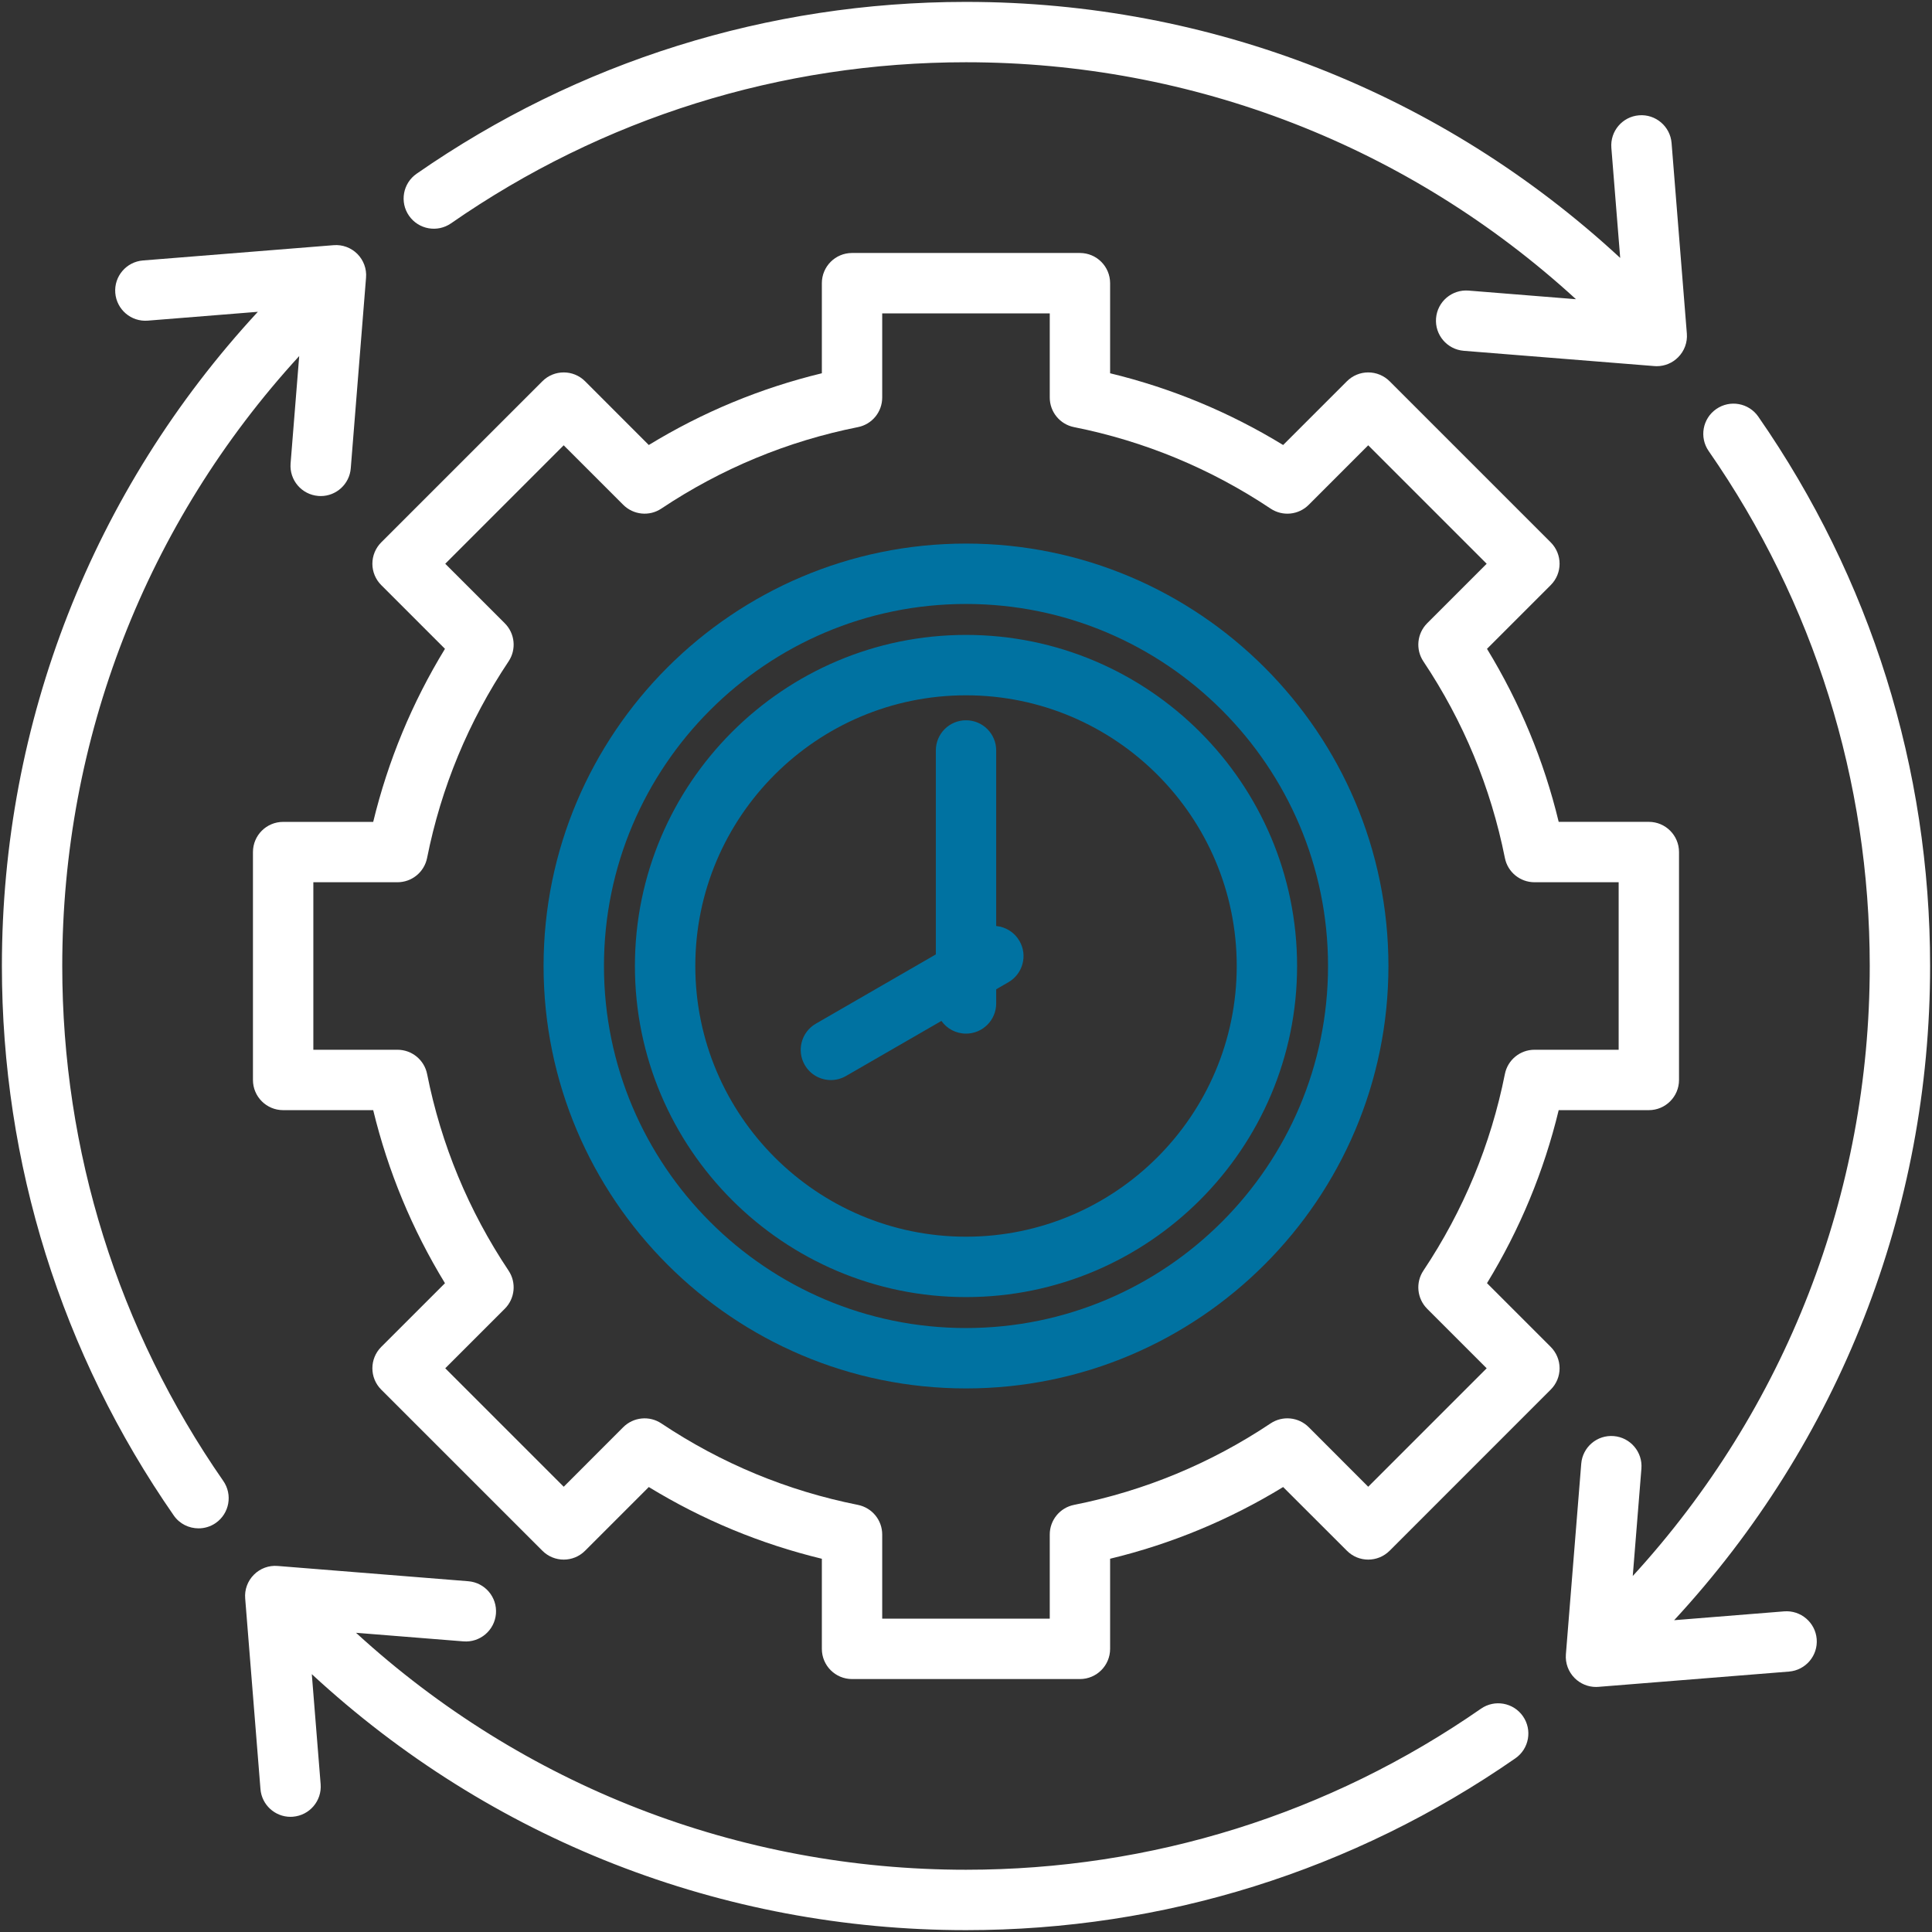 <svg width="54" height="54" viewBox="0 0 54 54" fill="none" xmlns="http://www.w3.org/2000/svg">
<rect x="0" y="0" width="54" height="54" fill="#333333" stroke="none"/>
<g clip-path="url(#clip0_2226_5435)">
<path fill-rule="evenodd" clip-rule="evenodd" d="M24.658 45.242H29.341V42.89C29.341 42.488 29.625 42.141 30.019 42.062C31.989 41.67 33.838 40.903 35.513 39.785C35.848 39.561 36.294 39.606 36.579 39.89L38.242 41.555L41.553 38.244L39.889 36.58C39.606 36.295 39.561 35.849 39.784 35.515C40.903 33.838 41.669 31.99 42.062 30.02C42.14 29.625 42.487 29.341 42.889 29.341H45.242V24.659H42.889C42.487 24.659 42.14 24.375 42.062 23.98C41.668 22.01 40.903 20.162 39.784 18.486C39.561 18.152 39.606 17.706 39.889 17.421L41.553 15.757L38.242 12.446L36.579 14.11C36.294 14.395 35.848 14.439 35.513 14.215C33.837 13.097 31.988 12.331 30.019 11.938C29.625 11.86 29.341 11.513 29.341 11.111V8.759H24.658V11.111C24.658 11.513 24.375 11.86 23.98 11.938C22.009 12.331 20.16 13.098 18.485 14.215C18.151 14.439 17.705 14.394 17.42 14.11L15.755 12.446L12.445 15.757L14.109 17.421C14.394 17.706 14.438 18.151 14.215 18.486C13.095 20.162 12.33 22.011 11.937 23.981C11.858 24.375 11.512 24.659 11.109 24.659H8.758V29.341H11.109C11.512 29.341 11.859 29.625 11.938 30.02C12.33 31.991 13.097 33.84 14.215 35.515C14.438 35.849 14.394 36.295 14.109 36.58L12.445 38.244L15.756 41.555L17.42 39.89C17.705 39.606 18.151 39.562 18.485 39.785C20.161 40.904 22.01 41.67 23.979 42.062C24.375 42.142 24.658 42.488 24.658 42.89V45.242H24.658ZM30.185 46.93H23.814C23.348 46.93 22.971 46.552 22.971 46.086V43.568C21.261 43.154 19.639 42.482 18.134 41.563L16.353 43.344C16.024 43.674 15.489 43.674 15.16 43.344L10.655 38.84C10.326 38.511 10.326 37.977 10.655 37.647L12.437 35.866C11.518 34.361 10.846 32.74 10.431 31.029H7.914C7.448 31.029 7.07 30.651 7.07 30.185V23.816C7.07 23.349 7.448 22.972 7.914 22.972H10.431C10.846 21.262 11.518 19.64 12.437 18.135L10.655 16.353C10.497 16.195 10.408 15.98 10.408 15.757C10.408 15.533 10.497 15.318 10.655 15.16L15.16 10.656C15.488 10.327 16.024 10.327 16.353 10.656L18.134 12.438C19.639 11.519 21.26 10.847 22.971 10.433V7.915C22.971 7.449 23.348 7.071 23.814 7.071H30.185C30.65 7.071 31.028 7.449 31.028 7.915V10.433C32.738 10.847 34.359 11.518 35.864 12.438L37.647 10.656C37.804 10.498 38.019 10.409 38.242 10.409C38.467 10.409 38.681 10.498 38.84 10.656L43.344 15.16C43.673 15.49 43.673 16.024 43.344 16.353L41.562 18.135C42.48 19.64 43.153 21.261 43.566 22.971H46.085C46.551 22.971 46.929 23.349 46.929 23.816V30.185C46.929 30.651 46.551 31.029 46.085 31.029H43.566C43.153 32.739 42.481 34.36 41.562 35.865L43.344 37.647C43.502 37.806 43.591 38.02 43.591 38.244C43.591 38.468 43.502 38.682 43.343 38.84L38.84 43.344C38.509 43.674 37.975 43.674 37.647 43.344L35.864 41.563C34.361 42.482 32.738 43.154 31.028 43.567V46.086C31.028 46.552 30.65 46.93 30.185 46.93Z" fill="white"/>
<path fill-rule="evenodd" clip-rule="evenodd" d="M44.049 8.363C39.38 4.087 33.353 1.74 27 1.74C21.823 1.74 16.846 3.297 12.607 6.242C12.224 6.508 11.698 6.413 11.432 6.03C11.166 5.648 11.261 5.122 11.644 4.856C16.161 1.717 21.465 0.057 26.981 0.053H27.015C33.831 0.056 40.296 2.593 45.285 7.209L45.038 4.132C45.001 3.667 45.347 3.26 45.811 3.223C46.274 3.185 46.683 3.532 46.721 3.996L47.148 9.324C47.168 9.57 47.078 9.813 46.903 9.987C46.745 10.146 46.53 10.235 46.307 10.235C46.283 10.235 46.262 10.234 46.24 10.232L40.912 9.805C40.447 9.767 40.101 9.36 40.138 8.896C40.175 8.431 40.582 8.085 41.047 8.122L44.049 8.363ZM8.965 13.865C8.942 13.865 8.919 13.864 8.896 13.862C8.431 13.824 8.085 13.418 8.122 12.953L8.363 9.952C4.086 14.62 1.74 20.647 1.74 27C1.74 32.178 3.297 37.155 6.241 41.393C6.507 41.776 6.412 42.302 6.03 42.568C5.883 42.67 5.715 42.718 5.55 42.718C5.282 42.718 5.019 42.593 4.856 42.357C1.714 37.833 0.053 32.523 0.053 27C0.053 20.179 2.59 13.709 7.207 8.715L4.131 8.962C3.667 9 3.26 8.653 3.222 8.188C3.185 7.724 3.531 7.317 3.996 7.28L9.323 6.853C9.57 6.832 9.813 6.922 9.988 7.097C10.162 7.272 10.252 7.515 10.231 7.761L9.804 13.088C9.77 13.53 9.399 13.865 8.965 13.865ZM44.609 47.151C44.386 47.151 44.171 47.062 44.012 46.903C43.837 46.729 43.748 46.486 43.767 46.24L44.196 40.912C44.233 40.448 44.639 40.101 45.104 40.139C45.568 40.176 45.915 40.583 45.878 41.047L45.636 44.05C49.912 39.381 52.26 33.353 52.26 27C52.26 21.823 50.703 16.846 47.758 12.607C47.492 12.224 47.587 11.698 47.97 11.433C48.352 11.167 48.878 11.261 49.144 11.644C52.286 16.168 53.947 21.477 53.947 27C53.947 33.822 51.411 40.292 46.793 45.285L49.869 45.038C50.331 45.002 50.74 45.348 50.777 45.812C50.815 46.276 50.468 46.683 50.004 46.721L44.677 47.148C44.654 47.15 44.631 47.151 44.609 47.151ZM8.12 50.781C7.684 50.781 7.315 50.445 7.28 50.004L6.853 44.677C6.832 44.43 6.922 44.188 7.097 44.013C7.271 43.838 7.514 43.748 7.761 43.769L13.088 44.196C13.553 44.233 13.899 44.639 13.862 45.104C13.824 45.569 13.417 45.915 12.952 45.877L9.951 45.637C14.619 49.913 20.647 52.26 27 52.26C32.177 52.26 37.155 50.704 41.393 47.759C41.776 47.493 42.301 47.587 42.567 47.97C42.833 48.353 42.739 48.879 42.356 49.145C37.832 52.287 32.523 53.948 27 53.948C20.178 53.948 13.708 51.411 8.715 46.793L8.962 49.869C8.999 50.334 8.653 50.74 8.187 50.778C8.165 50.779 8.142 50.781 8.12 50.781Z" fill="white"/>
<path fill-rule="evenodd" clip-rule="evenodd" d="M27 16.881C21.42 16.881 16.881 21.421 16.881 27C16.881 32.58 21.42 37.119 27 37.119C32.58 37.119 37.119 32.58 37.119 27C37.119 21.421 32.58 16.881 27 16.881ZM27 28.89C26.716 28.89 26.465 28.75 26.313 28.535L23.645 30.075C23.512 30.151 23.368 30.188 23.225 30.188C22.932 30.188 22.649 30.037 22.493 29.766C22.26 29.362 22.399 28.846 22.802 28.613L26.157 26.676V20.975C26.157 20.509 26.534 20.132 27 20.132C27.467 20.132 27.844 20.509 27.844 20.975V25.882C28.107 25.907 28.353 26.055 28.495 26.301C28.728 26.704 28.59 27.22 28.186 27.453L27.844 27.651V28.046C27.844 28.512 27.467 28.89 27 28.89ZM27 19.434C31.173 19.434 34.567 22.828 34.567 27C34.567 31.172 31.173 34.566 27 34.566C22.828 34.566 19.434 31.172 19.434 27C19.434 22.828 22.828 19.434 27 19.434ZM27 36.254C21.898 36.254 17.746 32.102 17.746 27C17.746 21.898 21.898 17.746 27 17.746C32.103 17.746 36.254 21.898 36.254 27C36.254 32.102 32.103 36.254 27 36.254ZM27 38.807C20.49 38.807 15.193 33.51 15.193 27C15.193 20.49 20.49 15.193 27 15.193C33.511 15.193 38.807 20.49 38.807 27C38.807 33.51 33.511 38.807 27 38.807Z" fill="#0072A1"/>
</g>
<defs>
<clipPath id="clip0_2226_5435">
<rect width="54" height="54" fill="white"/>
</clipPath>
</defs>
</svg>
